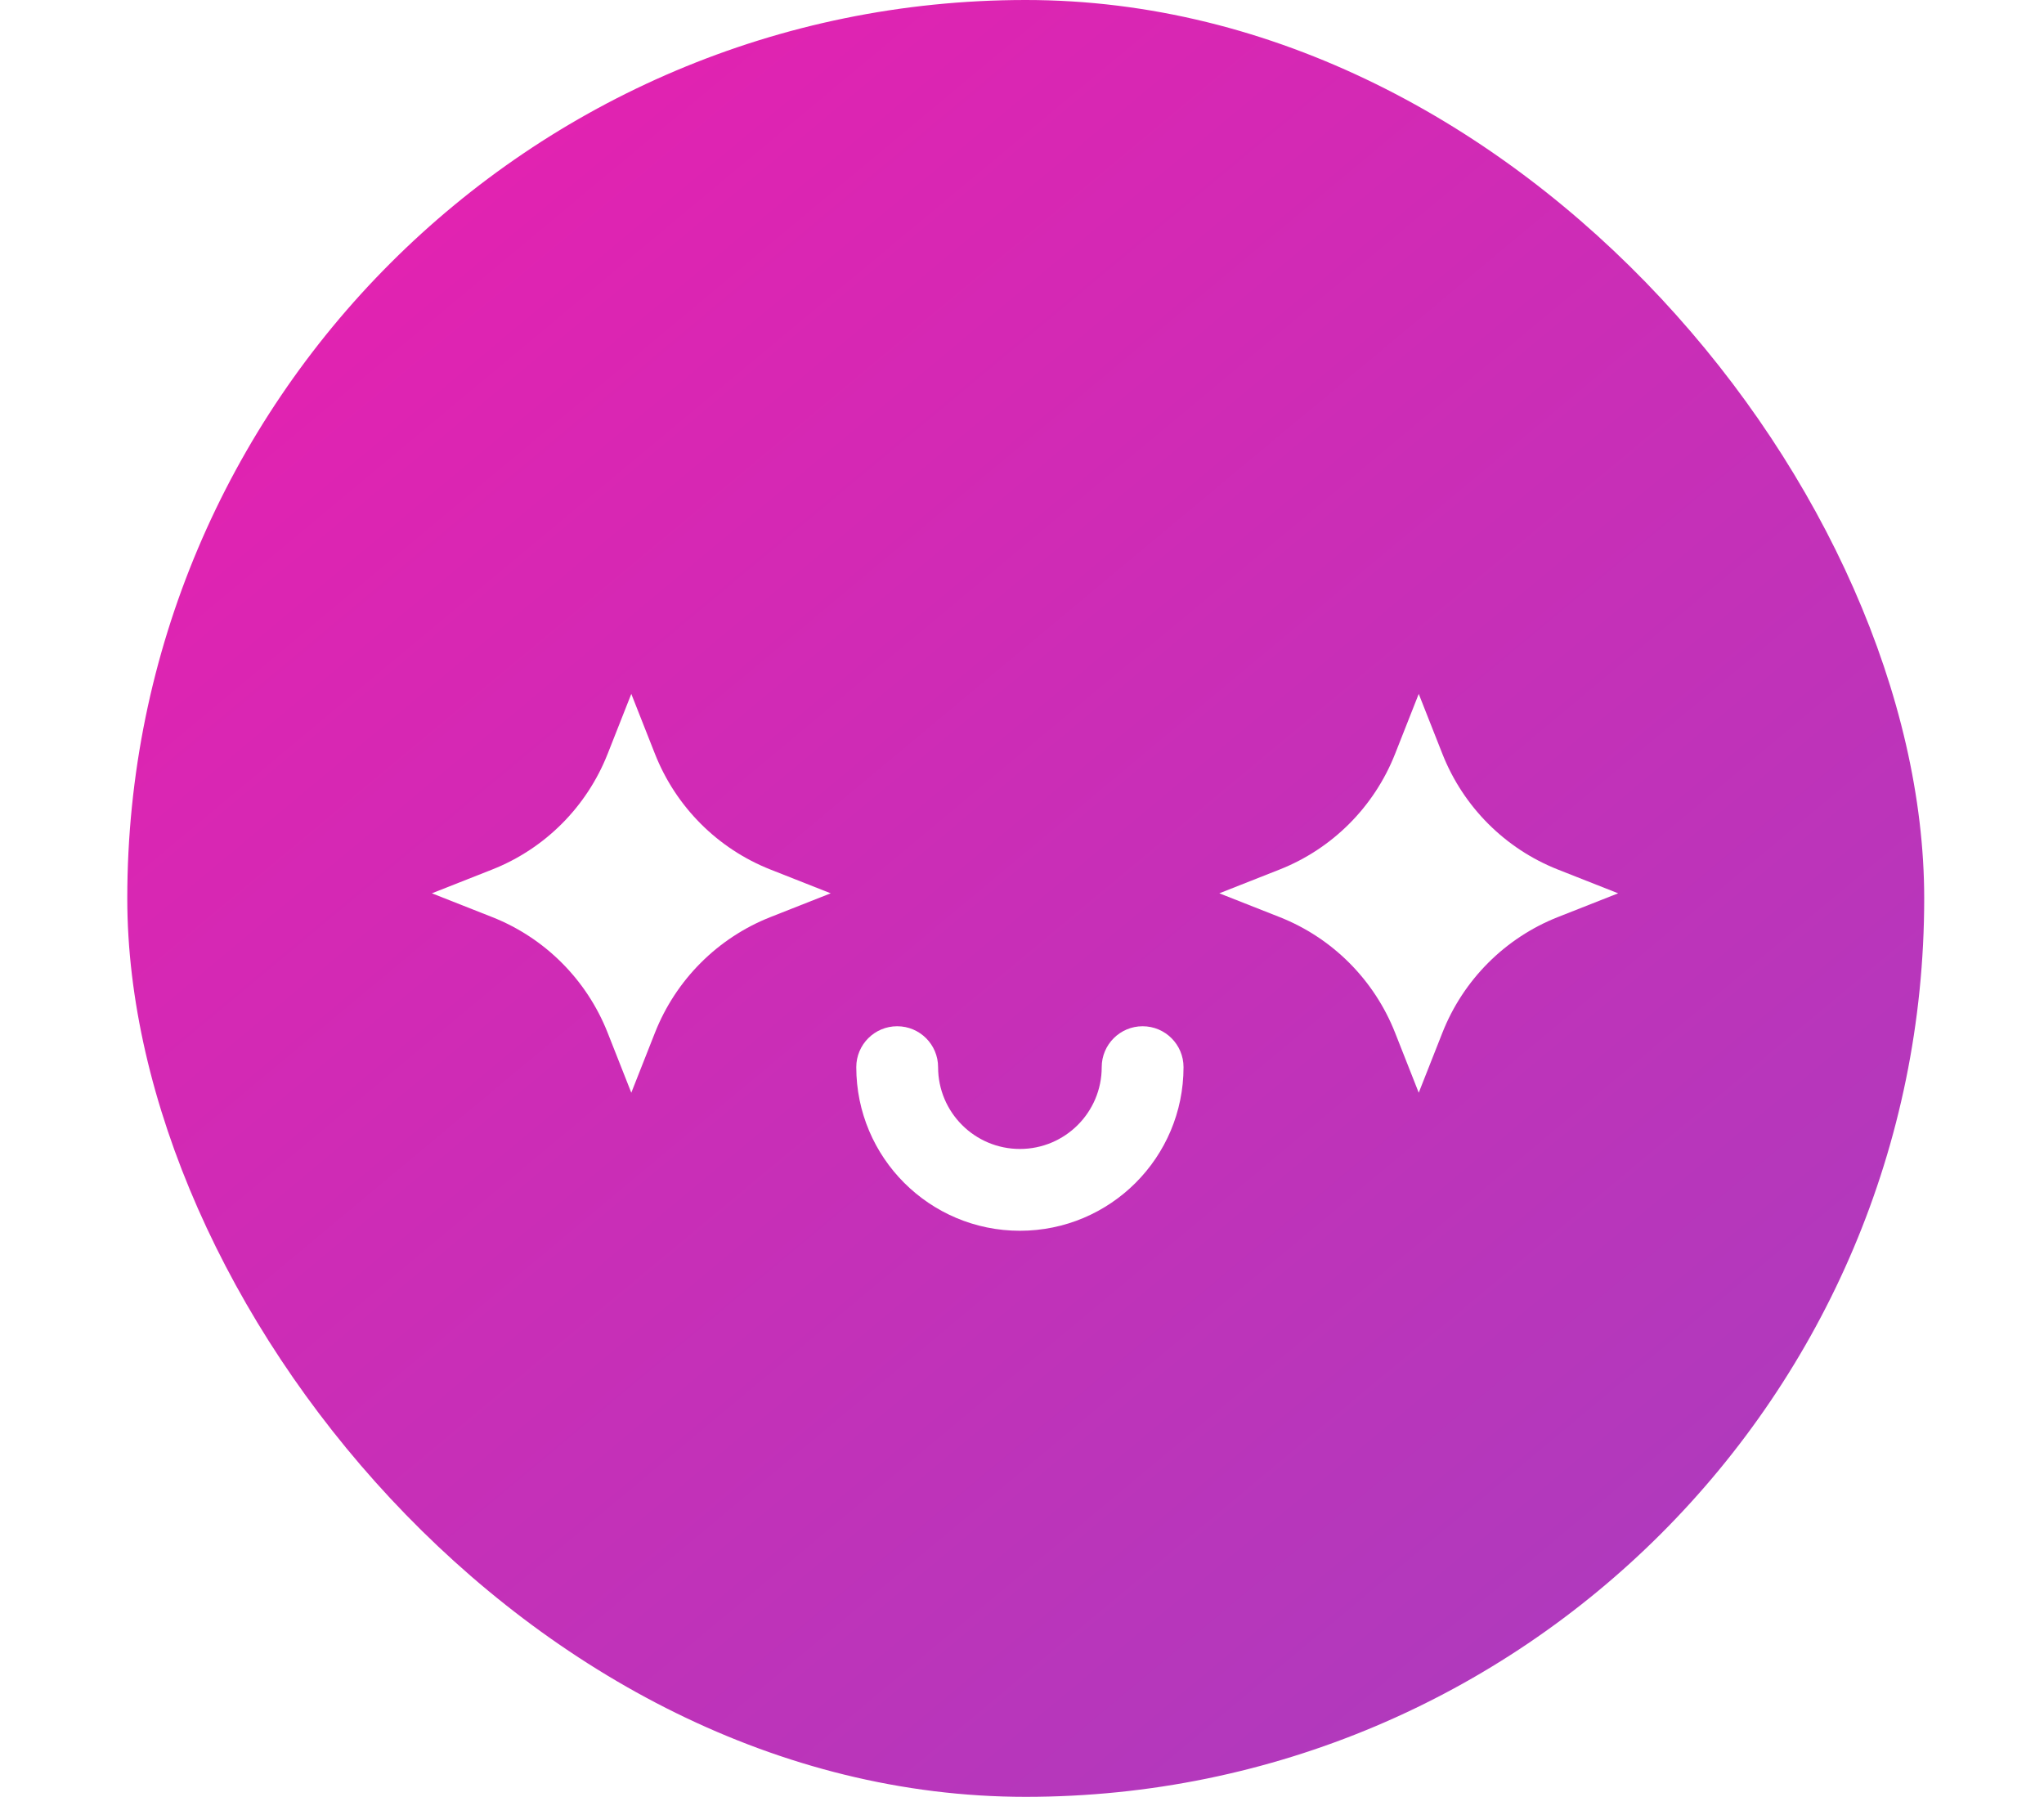 <svg width="273" height="240" viewBox="0 0 273 240" fill="none" xmlns="http://www.w3.org/2000/svg">
<rect x="17" width="240" height="240" rx="120" fill="url(#paint0_radial_7368_34409)"/>
<g filter="url(#filter0_ddd_7368_34409)">
<path fill-rule="evenodd" clip-rule="evenodd" d="M119.83 125.074C122.847 125.074 125.293 127.52 125.293 130.537C125.293 136.572 130.185 141.464 136.22 141.464C142.255 141.464 147.147 136.572 147.147 130.537C147.147 127.52 149.593 125.074 152.61 125.074C155.628 125.074 158.074 127.52 158.074 130.537C158.074 142.607 148.29 152.391 136.22 152.391C124.151 152.391 114.366 142.607 114.366 130.537C114.366 127.52 116.812 125.074 119.83 125.074Z" fill="white"/>
<path d="M84.317 80.683L87.476 88.692C90.266 95.767 95.856 101.364 102.914 104.147L110.951 107.317L102.914 110.487C95.856 113.27 90.266 118.867 87.476 125.942L84.317 133.951L81.158 125.942C78.368 118.867 72.778 113.27 65.72 110.487L57.683 107.317L65.72 104.147C72.778 101.364 78.368 95.767 81.158 88.692L84.317 80.683Z" fill="white"/>
<path d="M189.489 80.683L192.648 88.692C195.438 95.767 201.028 101.364 208.085 104.147L216.123 107.317L208.085 110.487C201.028 113.27 195.438 118.867 192.648 125.942L189.489 133.951L186.33 125.942C183.54 118.867 177.949 113.27 170.892 110.487L162.854 107.317L170.892 104.147C177.949 101.364 183.54 95.767 186.33 88.692L189.489 80.683Z" fill="white"/>
</g>
<defs>
<filter id="filter0_ddd_7368_34409" x="0.805" y="31.805" width="272.197" height="176.586" filterUnits="userSpaceOnUse" color-interpolation-filters="sRGB">
<feFlood flood-opacity="0" result="BackgroundImageFix"/>
<feColorMatrix in="SourceAlpha" type="matrix" values="0 0 0 0 0 0 0 0 0 0 0 0 0 0 0 0 0 0 127 0" result="hardAlpha"/>
<feOffset dy="8"/>
<feGaussianBlur stdDeviation="24"/>
<feColorMatrix type="matrix" values="0 0 0 0 0.126 0 0 0 0 0.138 0 0 0 0 0.154 0 0 0 0.02 0"/>
<feBlend mode="normal" in2="BackgroundImageFix" result="effect1_dropShadow_7368_34409"/>
<feColorMatrix in="SourceAlpha" type="matrix" values="0 0 0 0 0 0 0 0 0 0 0 0 0 0 0 0 0 0 127 0" result="hardAlpha"/>
<feOffset dy="4"/>
<feGaussianBlur stdDeviation="4"/>
<feComposite in2="hardAlpha" operator="out"/>
<feColorMatrix type="matrix" values="0 0 0 0 0.126 0 0 0 0 0.138 0 0 0 0 0.154 0 0 0 0.04 0"/>
<feBlend mode="normal" in2="effect1_dropShadow_7368_34409" result="effect2_dropShadow_7368_34409"/>
<feColorMatrix in="SourceAlpha" type="matrix" values="0 0 0 0 0 0 0 0 0 0 0 0 0 0 0 0 0 0 127 0" result="hardAlpha"/>
<feOffset/>
<feGaussianBlur stdDeviation="0.5"/>
<feComposite in2="hardAlpha" operator="out"/>
<feColorMatrix type="matrix" values="0 0 0 0 0.126 0 0 0 0 0.138 0 0 0 0 0.154 0 0 0 0.16 0"/>
<feBlend mode="normal" in2="effect2_dropShadow_7368_34409" result="effect3_dropShadow_7368_34409"/>
<feBlend mode="normal" in="SourceGraphic" in2="effect3_dropShadow_7368_34409" result="shape"/>
</filter>
<radialGradient id="paint0_radial_7368_34409" cx="0" cy="0" r="1" gradientUnits="userSpaceOnUse" gradientTransform="translate(17) rotate(48.591) scale(869.327 474992)">
<stop stop-color="#ED1DAE"/>
<stop offset="1" stop-color="#3374DB"/>
</radialGradient>
</defs>
</svg>
